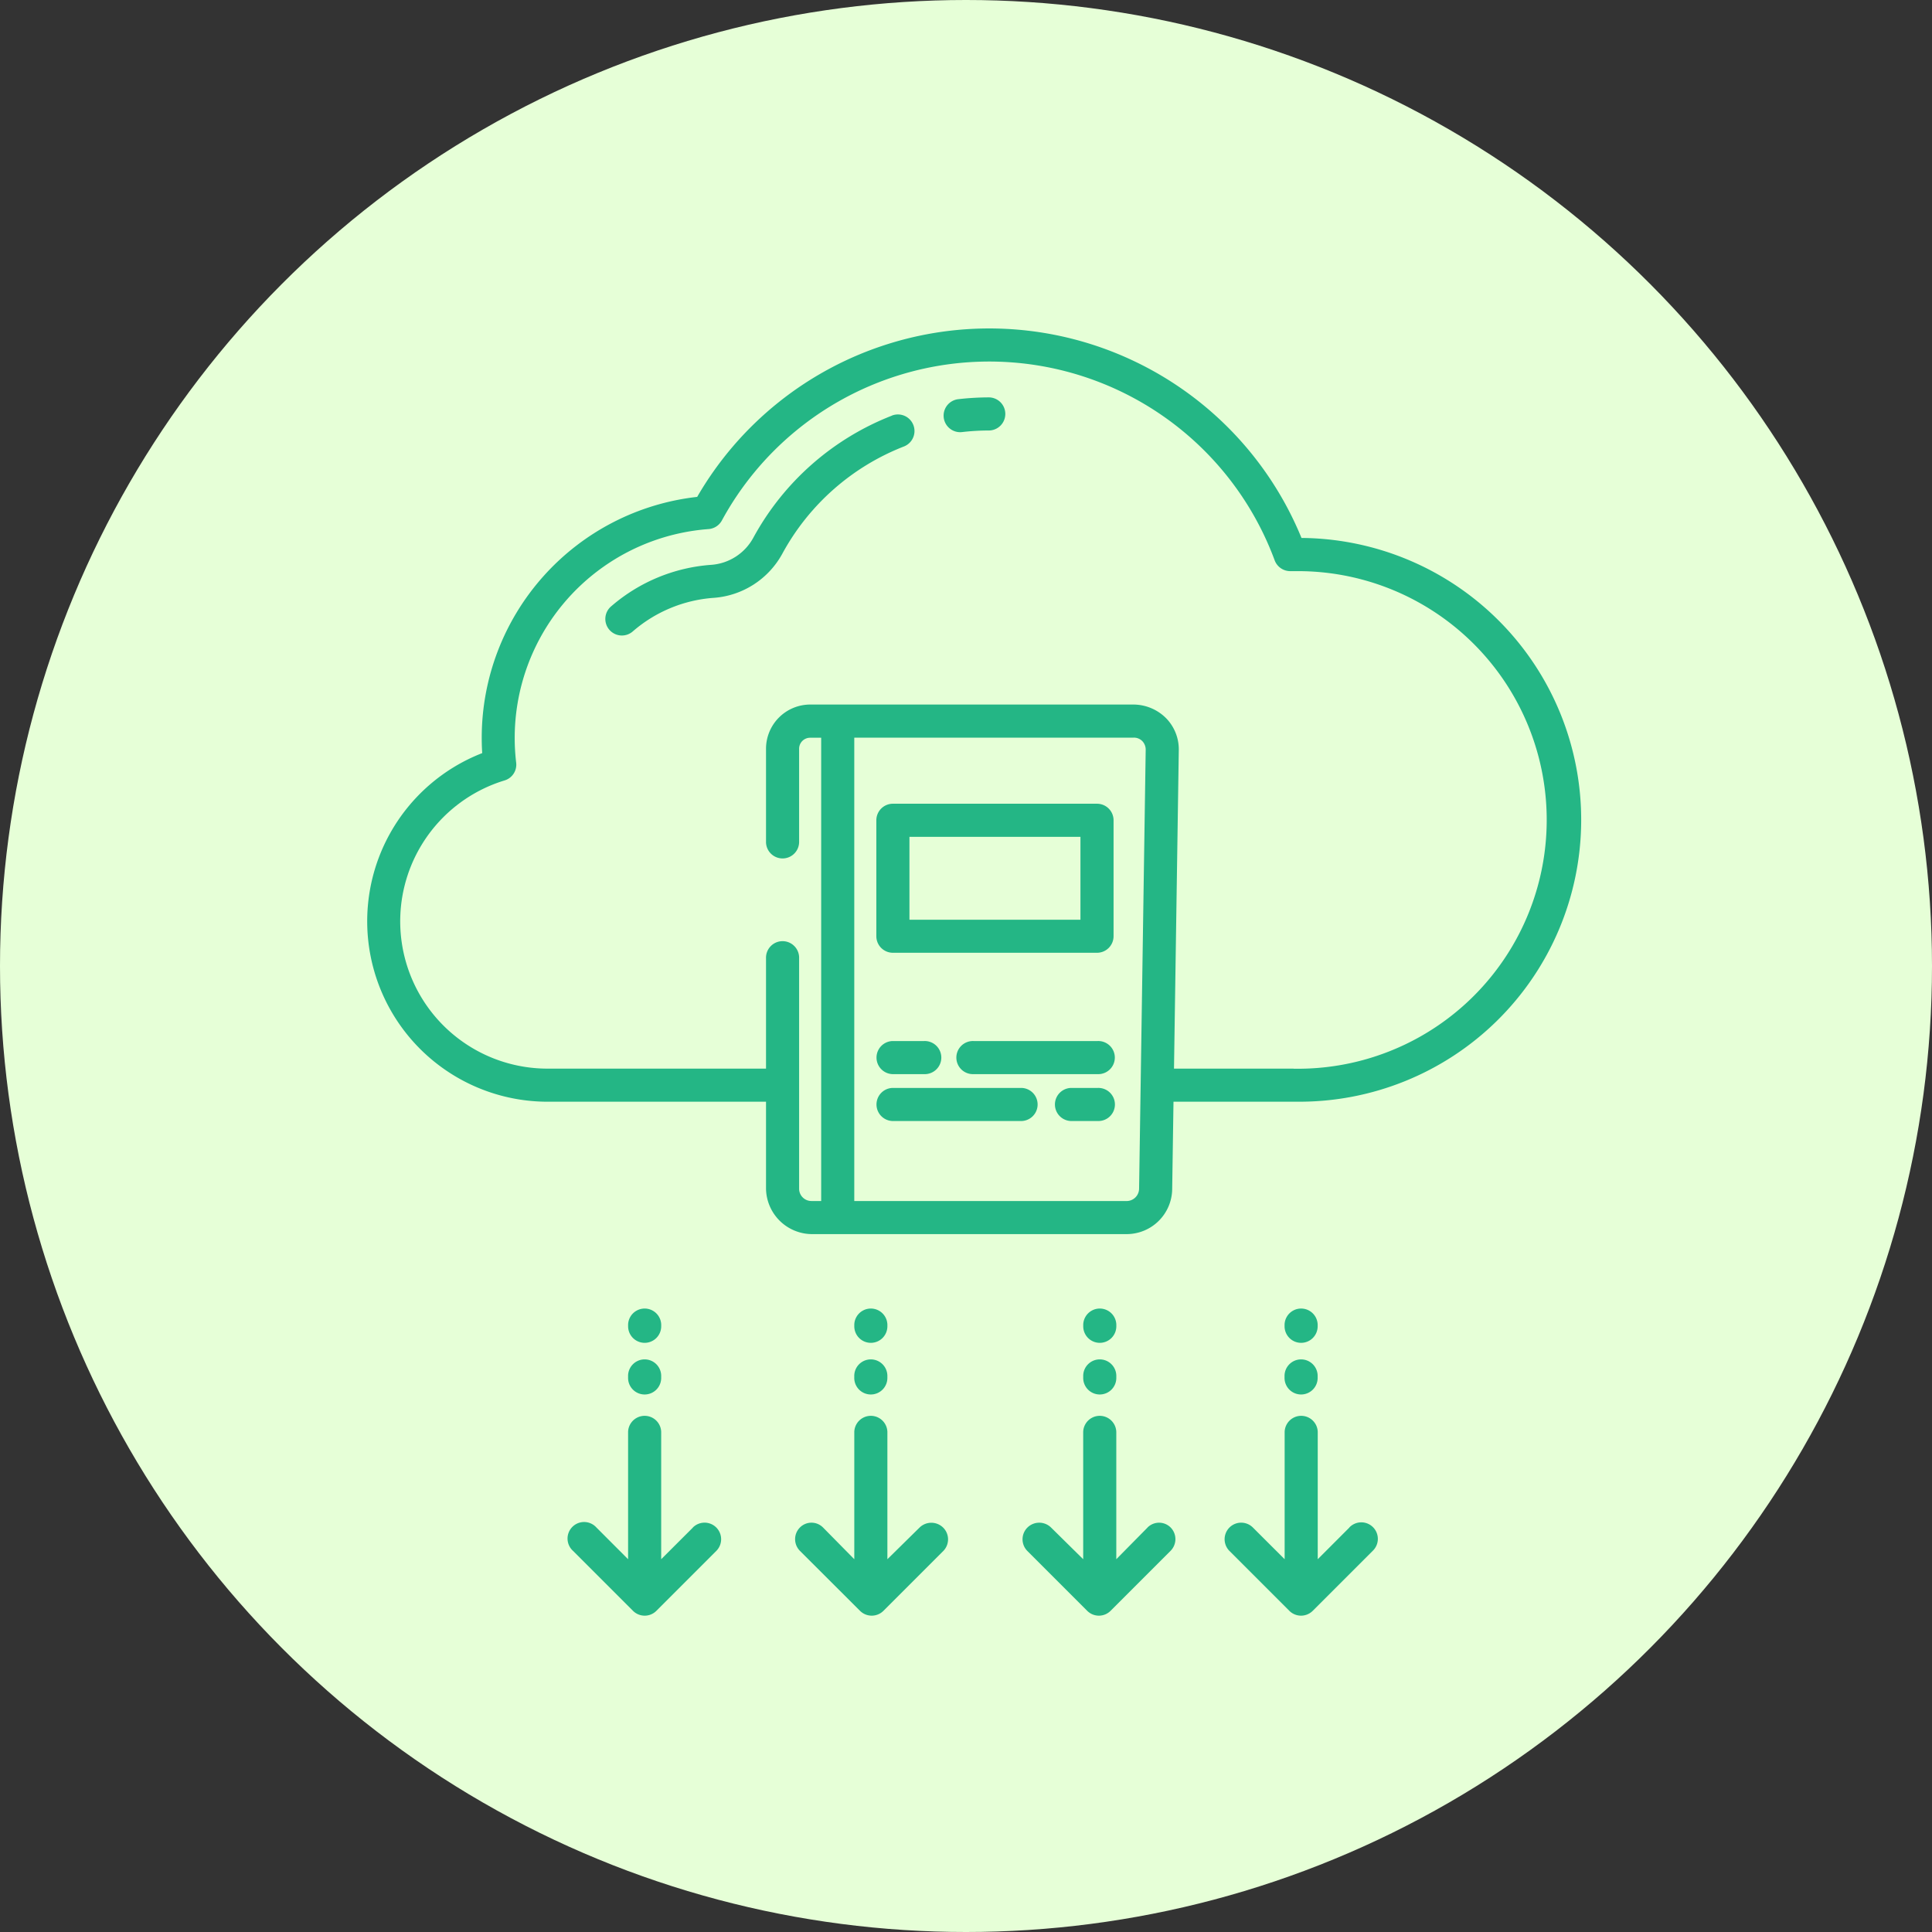<svg xmlns="http://www.w3.org/2000/svg" width="100" height="100" viewBox="0 0 100 100">
  <rect x="0" y="0" width="100" height="100" fill="#333333" stroke="none"/>
  <g id="Group_876" data-name="Group 876" transform="translate(-12414 -5308)">
    <g id="Group_875" data-name="Group 875" transform="translate(106 26)">
      <g id="Group_873" data-name="Group 873" transform="translate(152 1)">
        <circle id="Ellipse_96" data-name="Ellipse 96" cx="50" cy="50" r="50" transform="translate(12156 5281)" fill="#e6ffd7"/>
      </g>
    </g>
    <g id="online-library" transform="translate(12396.634 5302.355)">
      <path id="Path_172" data-name="Path 172" d="M287.789,298H286.4a.857.857,0,0,0,0,1.713h1.391a.857.857,0,1,0,0-1.713Z" transform="translate(-213.603 -236.044)" fill="#24b685"/>
      <path id="Path_173" data-name="Path 173" d="M228.4,298h-6.684a.857.857,0,0,0,0,1.713H228.4a.857.857,0,0,0,0-1.713Z" transform="translate(-158.155 -236.044)" fill="#24b685"/>
      <path id="Path_174" data-name="Path 174" d="M257.5,281H251.07a.857.857,0,1,0,0,1.713H257.5a.857.857,0,1,0,0-1.713Z" transform="translate(-183.317 -221.471)" fill="#24b685"/>
      <path id="Path_175" data-name="Path 175" d="M221.717,282.713h1.64a.857.857,0,1,0,0-1.713h-1.64a.857.857,0,0,0,0,1.713Z" transform="translate(-158.155 -221.471)" fill="#24b685"/>
      <path id="Path_176" data-name="Path 176" d="M221.857,202.709h10.565a.857.857,0,0,0,.857-.857v-6a.857.857,0,0,0-.857-.857H221.857a.857.857,0,0,0-.857.857v6A.857.857,0,0,0,221.857,202.709Zm.857-6h8.851V201h-8.851Z" transform="translate(-158.275 -147.749)" fill="#24b685"/>
      <path id="Path_177" data-name="Path 177" d="M137.687,53.909a13.924,13.924,0,0,0-7.169,6.313,2.7,2.7,0,0,1-2.184,1.409,8.867,8.867,0,0,0-5.162,2.135.857.857,0,1,0,1.116,1.3,7.167,7.167,0,0,1,4.171-1.726,4.408,4.408,0,0,0,3.565-2.3,12.208,12.208,0,0,1,6.285-5.535.857.857,0,1,0-.621-1.6Z" transform="translate(-74.157 -26.75)" fill="#24b685"/>
      <path id="Path_178" data-name="Path 178" d="M247.72,47.642a13.985,13.985,0,0,0-1.606.093.857.857,0,0,0,.1,1.708.846.846,0,0,0,.1-.006,12.264,12.264,0,0,1,1.41-.082.857.857,0,0,0,0-1.713Z" transform="translate(-179.151 -21.428)" fill="#24b685"/>
      <path id="Path_179" data-name="Path 179" d="M197.995,422.494l-1.666,1.64v-6.594a.857.857,0,0,0-1.713,0v6.594L193,422.494a.842.842,0,0,0-1.2,0,.857.857,0,0,0,.006,1.211l3.106,3.1a.86.86,0,0,0,1.213,0l3.1-3.1a.857.857,0,0,0-.013-1.211A.872.872,0,0,0,197.995,422.494Z" transform="translate(-133.032 -337.784)" fill="#24b685"/>
      <path id="Path_180" data-name="Path 180" d="M213.857,379.588a.857.857,0,0,0,.857-.857v-.09a.857.857,0,0,0-1.713,0v.09A.857.857,0,0,0,213.857,379.588Z" transform="translate(-151.417 -304.438)" fill="#24b685"/>
      <path id="Path_181" data-name="Path 181" d="M213,397.544a.857.857,0,1,0,1.713,0V397.5a.857.857,0,1,0-1.713,0Z" transform="translate(-151.417 -320.607)" fill="#24b685"/>
      <path id="Path_182" data-name="Path 182" d="M115.605,422.494l-1.643,1.64v-6.594a.857.857,0,0,0-1.713,0v6.594l-1.638-1.64a.857.857,0,1,0-1.209,1.211l3.1,3.1a.857.857,0,0,0,1.212,0l3.1-3.1a.857.857,0,1,0-1.214-1.212Z" transform="translate(-62.373 -337.784)" fill="#24b685"/>
      <path id="Path_183" data-name="Path 183" d="M131.857,379.588a.857.857,0,0,0,.857-.857v-.09a.857.857,0,0,0-1.713,0v.09A.857.857,0,0,0,131.857,379.588Z" transform="translate(-81.124 -304.438)" fill="#24b685"/>
      <path id="Path_184" data-name="Path 184" d="M131,397.544a.857.857,0,1,0,1.713,0V397.5a.857.857,0,1,0-1.713,0Z" transform="translate(-81.124 -320.607)" fill="#24b685"/>
      <path id="Path_185" data-name="Path 185" d="M280.479,422.494l-1.618,1.64v-6.594a.857.857,0,0,0-1.713,0v6.594l-1.663-1.64a.871.871,0,0,0-1.223,0,.857.857,0,0,0-.006,1.211l3.1,3.1a.854.854,0,0,0,1.209,0l3.1-3.1a.857.857,0,0,0,.011-1.211.844.844,0,0,0-1.2,0Z" transform="translate(-203.716 -337.784)" fill="#24b685"/>
      <path id="Path_186" data-name="Path 186" d="M296.857,379.588a.857.857,0,0,0,.857-.857v-.09a.857.857,0,0,0-1.713,0v.09A.857.857,0,0,0,296.857,379.588Z" transform="translate(-222.567 -304.438)" fill="#24b685"/>
      <path id="Path_187" data-name="Path 187" d="M296,397.544a.857.857,0,1,0,1.713,0V397.5a.857.857,0,1,0-1.713,0Z" transform="translate(-222.567 -320.607)" fill="#24b685"/>
      <path id="Path_188" data-name="Path 188" d="M353.7,422.494l-1.638,1.64v-6.594a.857.857,0,0,0-1.713,0v6.594l-1.643-1.64a.857.857,0,1,0-1.214,1.211l3.1,3.1a.857.857,0,0,0,1.211,0l3.1-3.1a.856.856,0,1,0-1.209-1.211Z" transform="translate(-266.49 -337.784)" fill="#24b685"/>
      <path id="Path_189" data-name="Path 189" d="M369.857,379.588a.857.857,0,0,0,.857-.857v-.09a.857.857,0,0,0-1.713,0v.09A.857.857,0,0,0,369.857,379.588Z" transform="translate(-285.146 -304.438)" fill="#24b685"/>
      <path id="Path_190" data-name="Path 190" d="M369,397.544a.857.857,0,1,0,1.713,0V397.5a.857.857,0,1,0-1.713,0Z" transform="translate(-285.146 -320.607)" fill="#24b685"/>
      <path id="Path_191" data-name="Path 191" d="M84.732,33.491a17.466,17.466,0,0,0-31.28-2.127A12.549,12.549,0,0,0,42.3,43.835c0,.265.008.529.025.791A9.34,9.34,0,0,0,45.695,62.67h11.32v4.5a2.39,2.39,0,0,0,2.347,2.352H75.705a2.358,2.358,0,0,0,2.333-2.316l.068-4.537H84.5a14.59,14.59,0,1,0,.235-29.18ZM76.325,67.172a.647.647,0,0,1-.62.638H61.583V43.825H76.047a.608.608,0,0,1,.442.177.638.638,0,0,1,.178.454Zm8-6.215H78.132l.248-16.483a2.309,2.309,0,0,0-.658-1.656A2.4,2.4,0,0,0,76,42.112H59.3A2.29,2.29,0,0,0,57.015,44.4V49.25a.857.857,0,0,0,1.713,0V44.4a.57.57,0,0,1,.57-.57h.572V67.809h-.508a.636.636,0,0,1-.634-.634V55.246a.857.857,0,1,0-1.713,0v5.711H45.695A7.624,7.624,0,0,1,43.483,46.04a.852.852,0,0,0,.6-.918A10.84,10.84,0,0,1,54.041,33.03a.857.857,0,0,0,.689-.445,15.752,15.752,0,0,1,28.61,2.056.861.861,0,0,0,.831.566c.107,0,.216,0,.325,0a12.878,12.878,0,1,1-.172,25.754Z" transform="translate(0 0)" fill="#24b685"/>
    </g>
  </g>
</svg>
